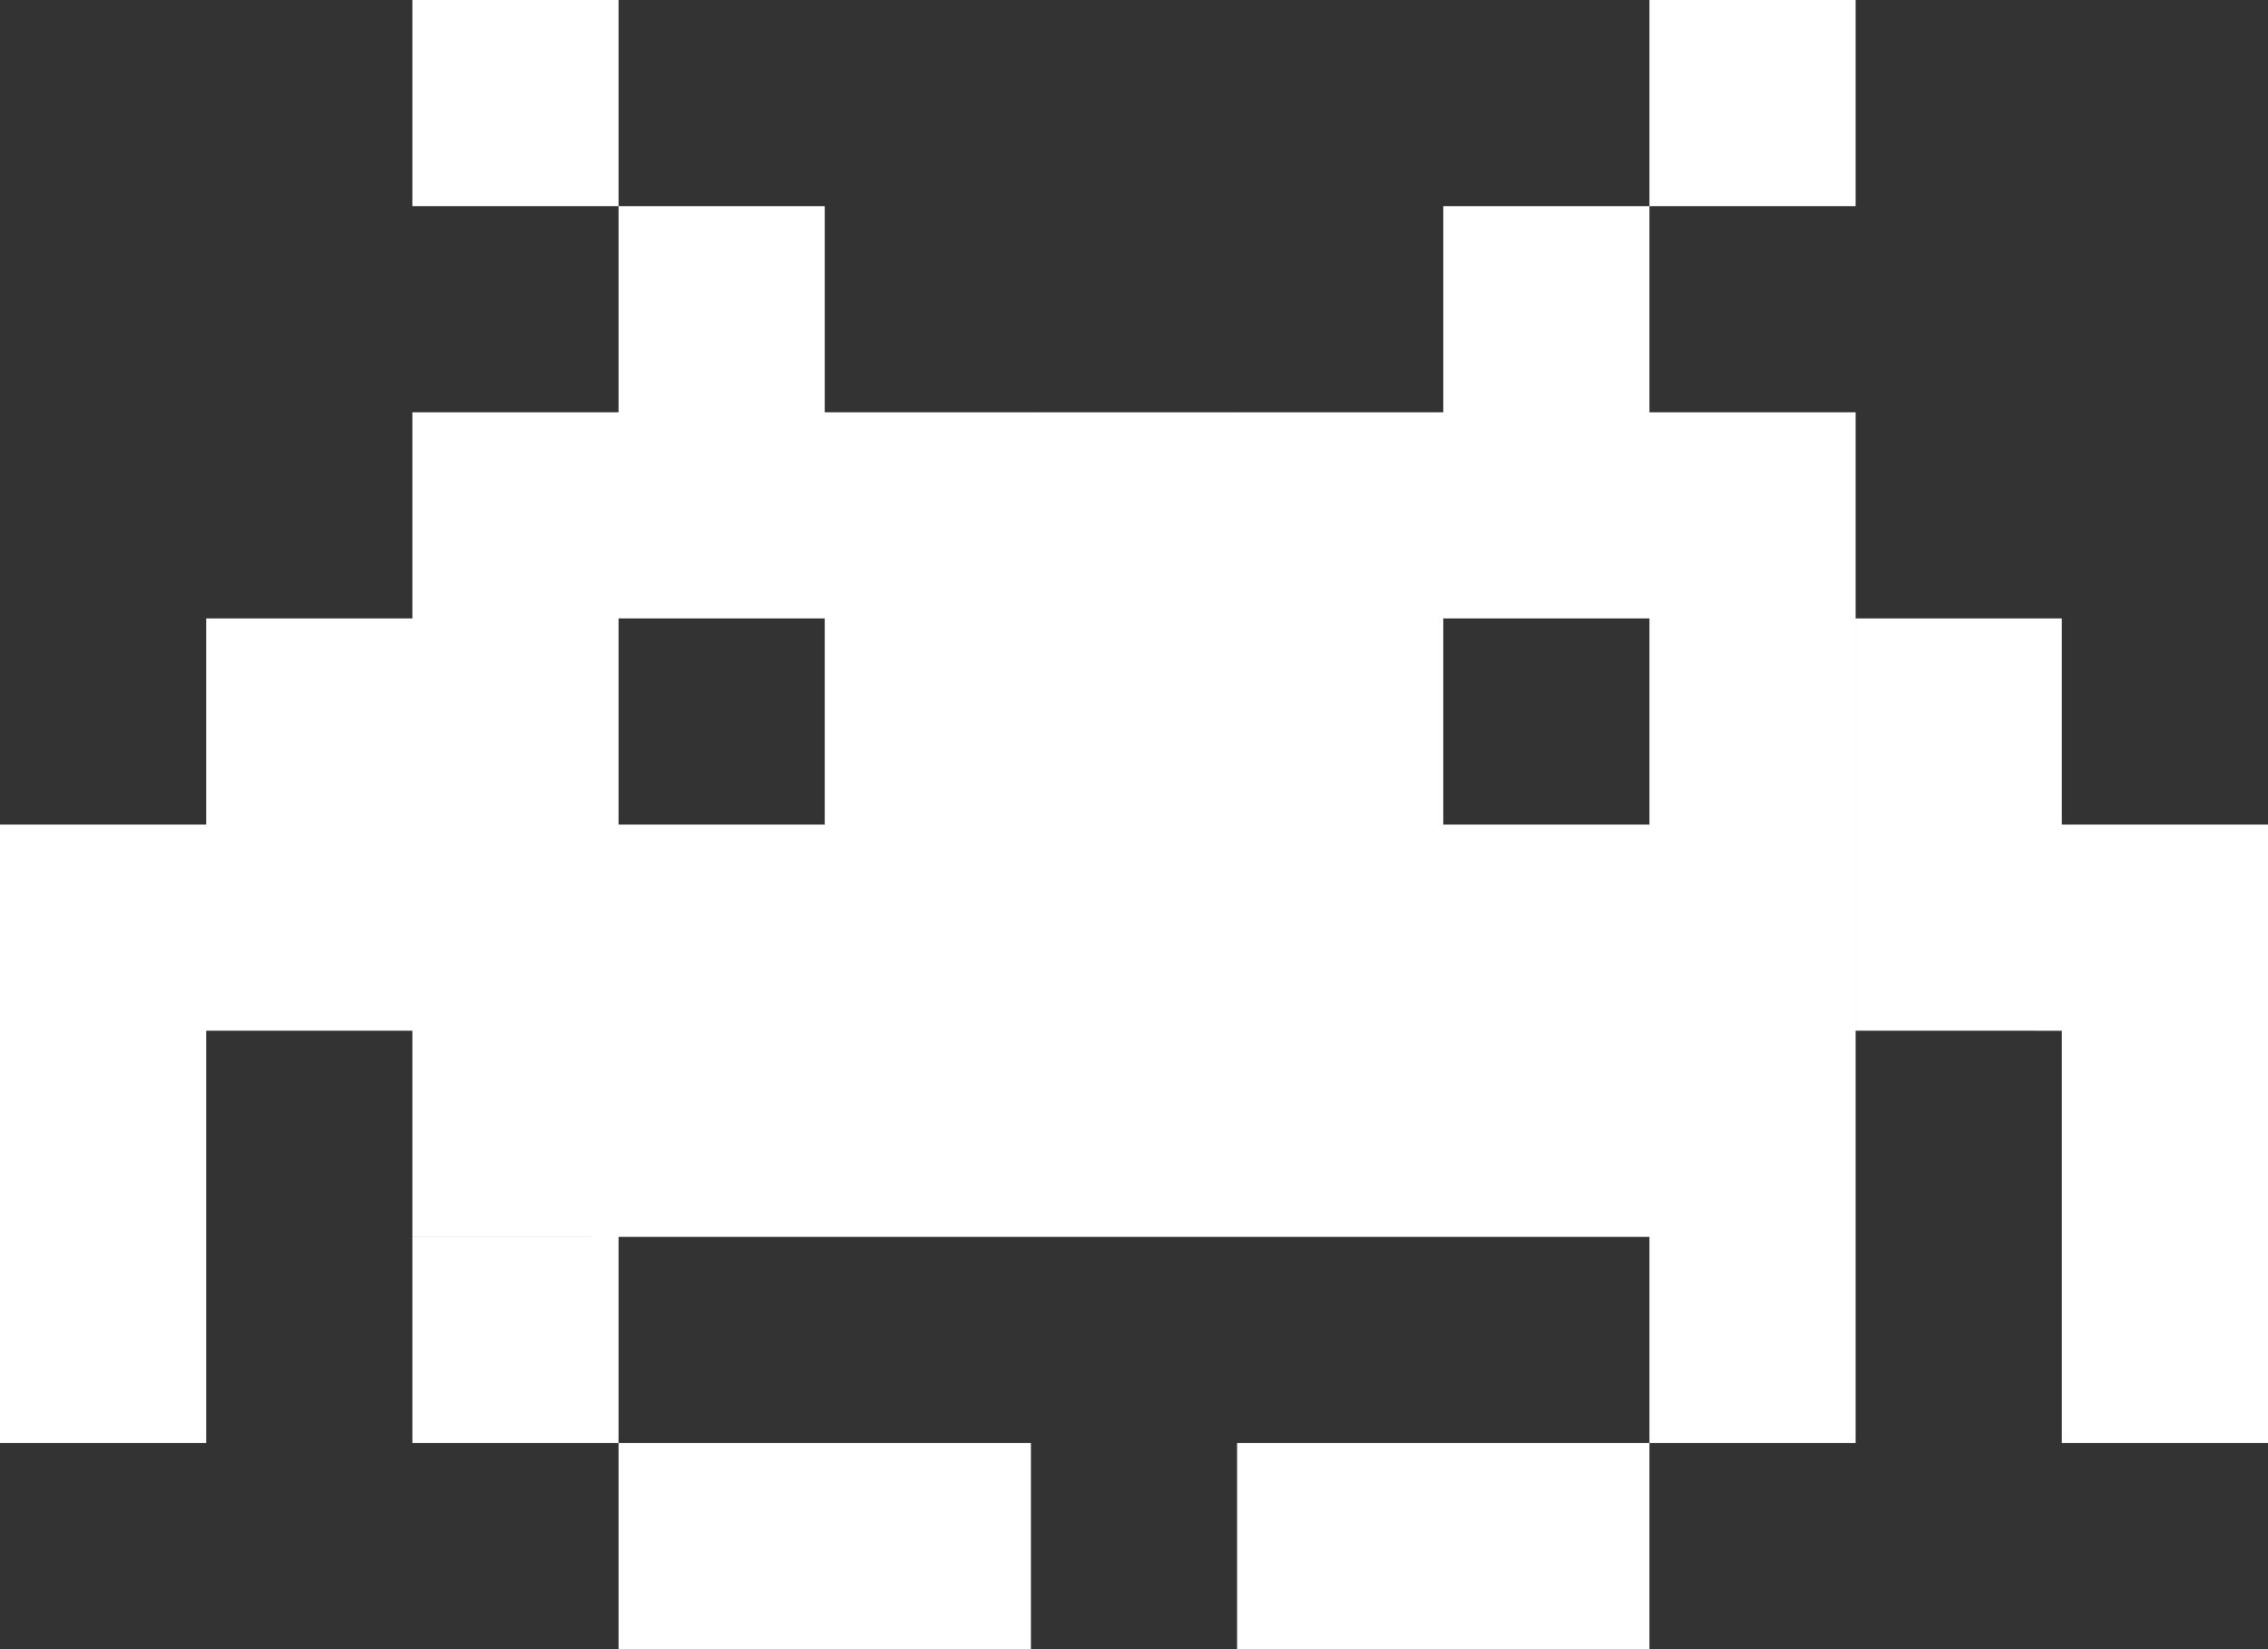 <svg xmlns="http://www.w3.org/2000/svg" width="770" height="560" viewBox="0 0 770 560">
  <rect x="0" y="0" width="770" height="560" fill="#333333" stroke="none"/>
<defs>
    <style>
      .cls-1 {
        fill: #fff;
        fill-rule: evenodd;
      }
    </style>
  </defs>
  <path id="Rettangolo_1" data-name="Rettangolo 1" class="cls-1" d="M15,540H85v70H15V540Zm0-70H85v70H15V470Zm0-70H85v70H15V400Zm70,0h70v70H85V400Zm0-70h70v70H85V330Zm70,0h70v70H155V330Zm0,70h70v70H155V400Zm0-140h70v70H155V260Zm0,210h70v70H155V470Zm0,70h70v70H155V540Zm70-280h70v70H225V260Zm70,0h70v70H295V260Zm70,0h70v70H365V260Zm70,0h70v70H435V260Zm70,0h70v70H505V260Zm70,0h70v70H575V260Zm0,70h70v70H575V330Zm0,70h70v70H575V400Zm0,70h70v70H575V470Zm0,70h70v70H575V540Zm70-210h70v70H645V330Zm0,70h70v70H645V400ZM505,610h70v70H505V610Zm-70,0h70v70H435V610Zm-210,0h70v70H225V610Zm70,0h70v70H295V610ZM715,400h70v70H715V400Zm0,70h70v70H715V470Zm0,70h70v70H715V540ZM225,190h70v70H225V190Zm280,0h70v70H505V190ZM295,330h70v70H295V330Zm70,0h70v70H365V330Zm70,0h70v70H435V330ZM225,400h70v70H225V400Zm70,0h70v70H295V400Zm70,0h70v70H365V400Zm70,0h70v70H435V400Zm70,0h70v70H505V400ZM225,470h70v70H225V470Zm70,0h70v70H295V470Zm70,0h70v70H365V470Zm70,0h70v70H435V470Zm70,0h70v70H505V470ZM155,120h70v70H155V120Zm420,0h70v70H575V120Z" transform="translate(-15 -120)"/>
</svg>
